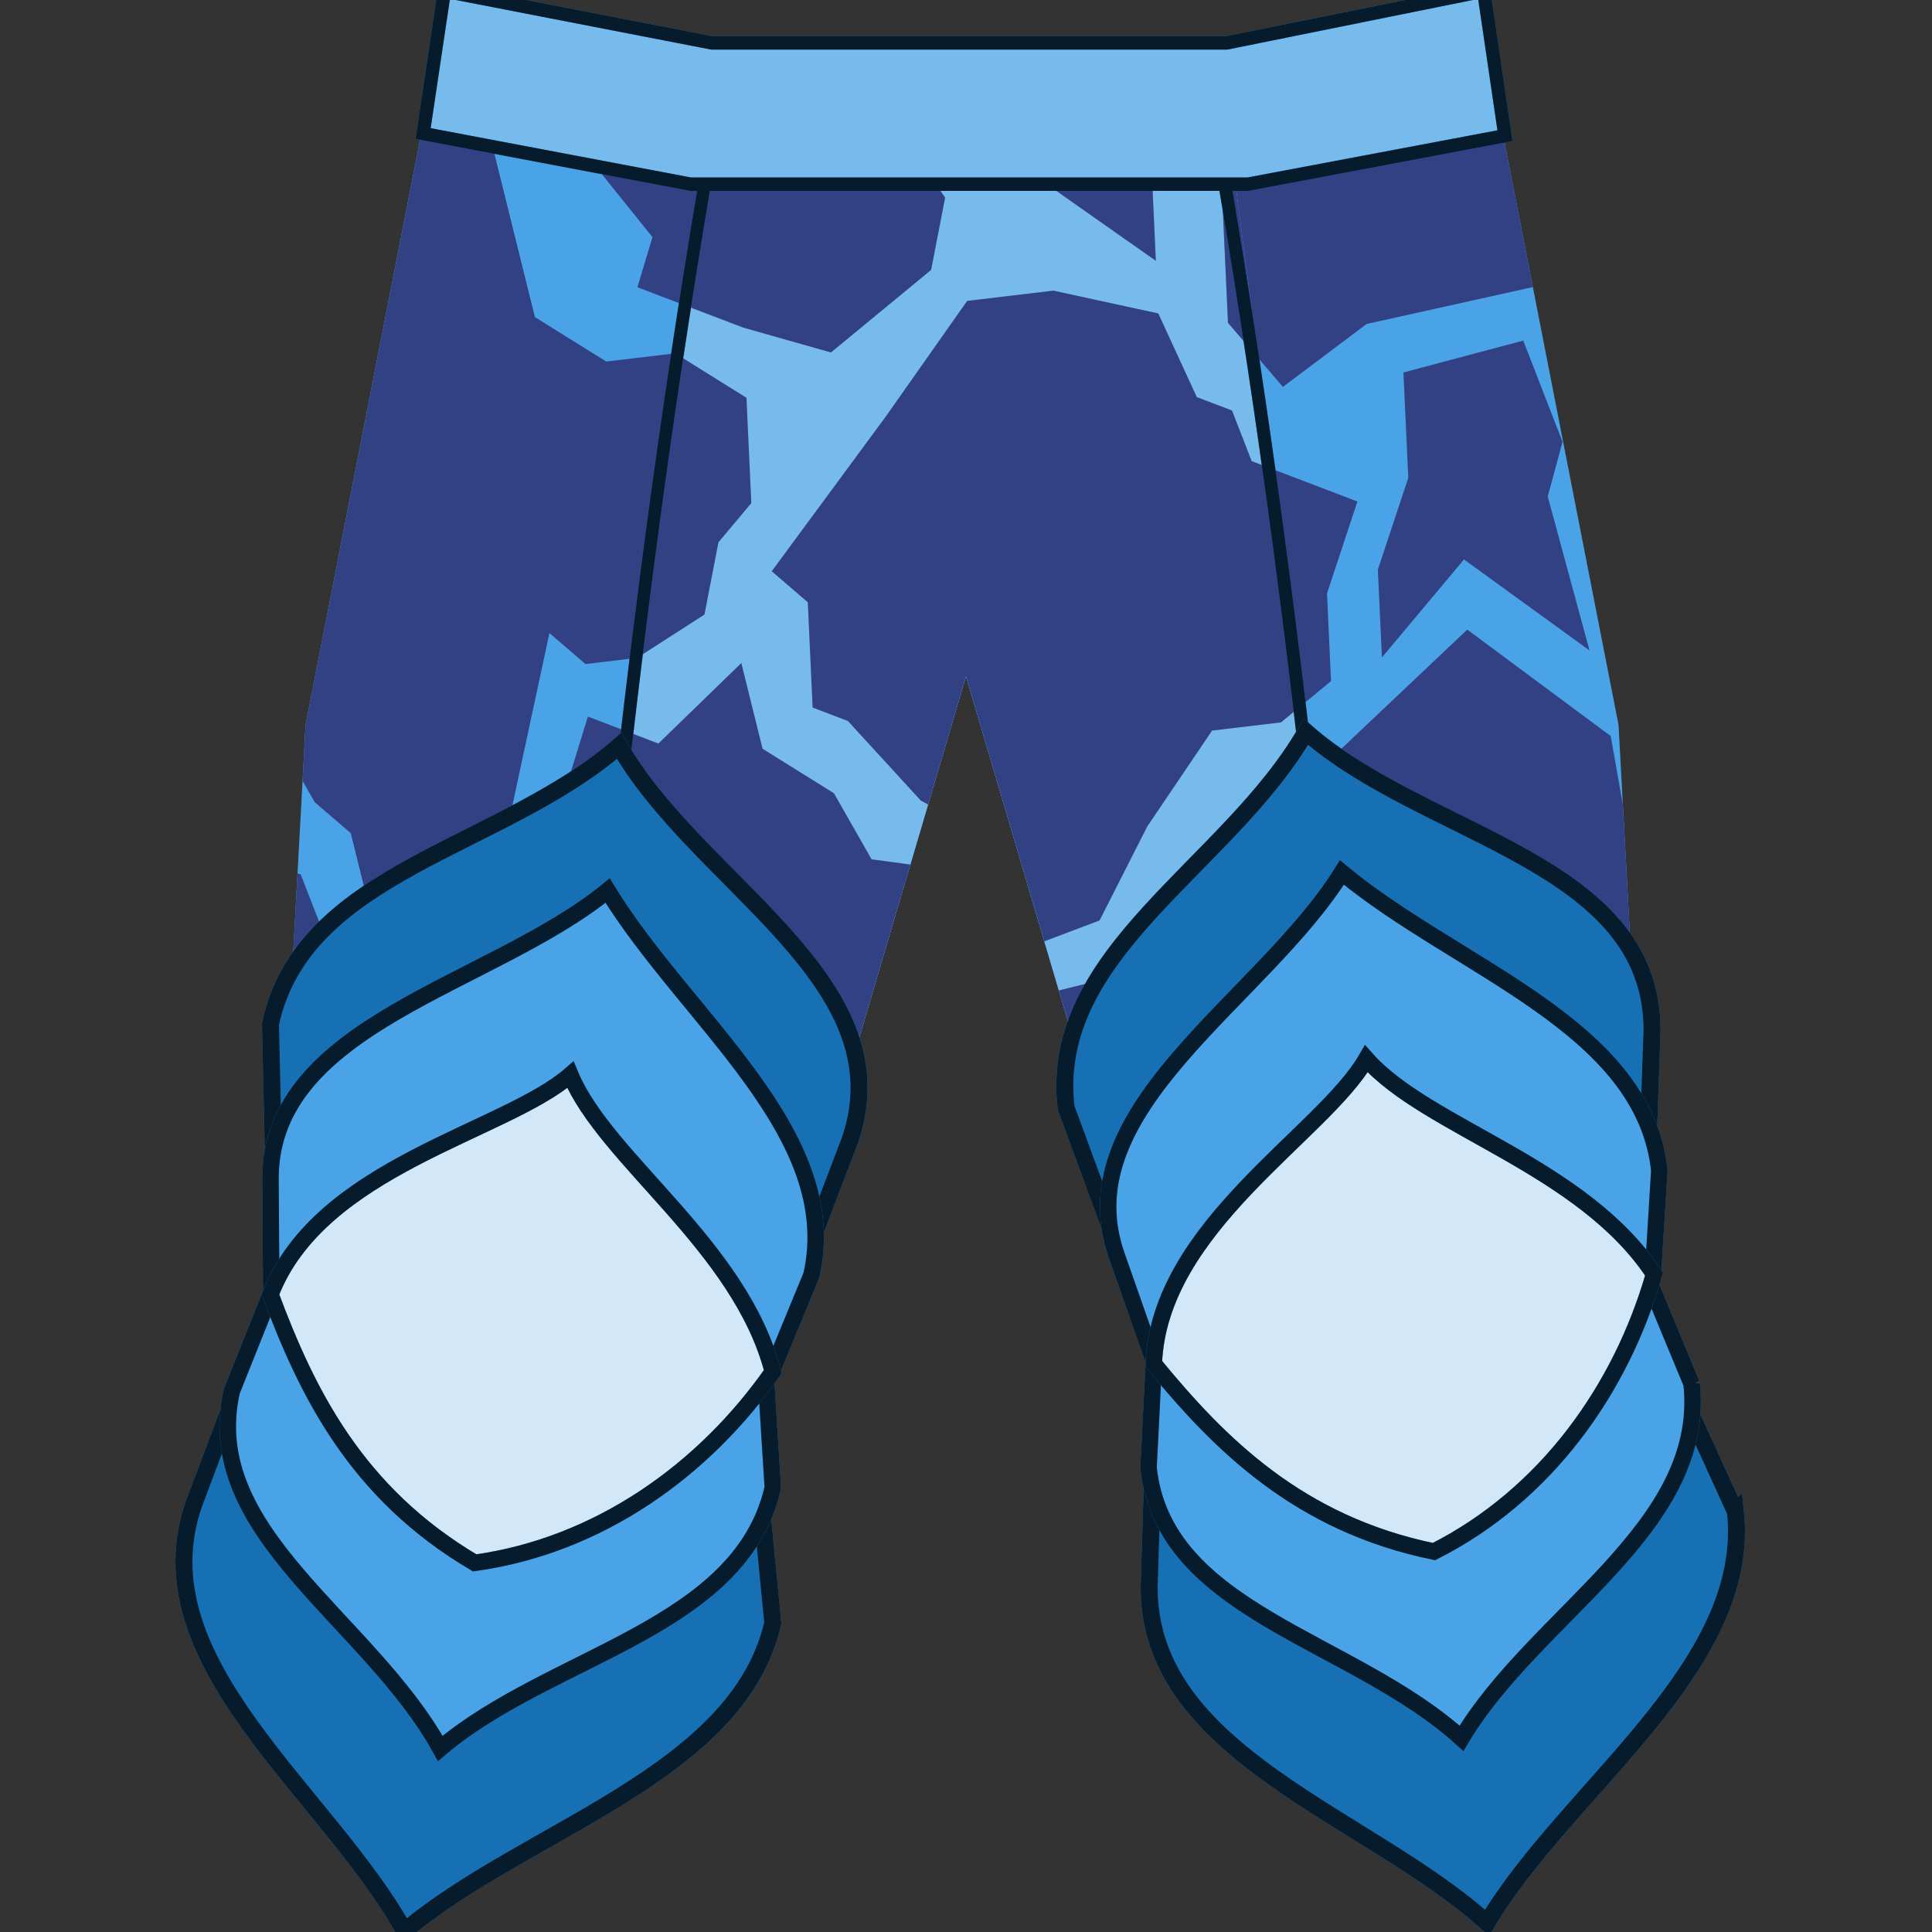 <svg fill="none" viewBox="0 0 50 50" id="maelstrom_plate_legs" xmlns="http://www.w3.org/2000/svg"><rect x="0" y="0" width="50" height="50" fill="#333333" stroke="none"/><g clip-path="url(#aqka)"><path d="m31.5 39.5-6.5-22-6.5 22-5-.506-6.653-.673 1.062-19.56L11.625-.235c2.618.622 4.948 1.088 7.136 1.398 4.424.625 8.269.61 12.739-.06C33.553.796 35.737.35 38.17-.234l3.717 18.994 1.062 19.561-6.537.673-4.912.506Z" fill="#1D8CE0"/><path d="m31.5 39.5-6.5-22-6.5 22-5-.506-6.653-.673 1.062-19.56L11.625-.235c2.618.622 4.948 1.088 7.136 1.398 4.424.625 8.269.61 12.739-.06C33.553.796 35.737.35 38.17-.234l3.717 18.994 1.062 19.561-6.537.673-4.912.506Z" fill="#fff" fill-opacity=".2"/><path d="m25 17.5 6.5 22 4.912-.506L31.5 1.104c-4.47.67-8.315.685-12.739.06L13.5 38.994l5 .506 6.5-22Z" fill="#1D8CE0"/><path d="m25 17.5 6.5 22 4.912-.506L31.5 1.104c-4.47.67-8.315.685-12.739.06L13.5 38.994l5 .506 6.5-22Z" fill="#fff" fill-opacity=".4"/><path fill-rule="evenodd" clip-rule="evenodd" d="m29.913 6.75-.125-2.726 1.857-1.802-.145-1.118c-2.718.407-5.204.573-7.73.5l.803 1.214 2.561 1.979 2.78 1.953ZM22 1.513l2.459 3.602-.362 1.87-2.592 2.136-2.27-.643-1.416-.54.869-6.246.234-.028.279-.44c.954.127 1.883.223 2.799.29Zm-4.363 7.734 1.681 1.048.125 2.725-.85 1.014-.362 1.87-1.67 1.075 1.076-7.732Zm-1.35 9.709.753.287 2.145-2.082.55 2.218 1.846 1.15.975 1.711 1.004.135-2.478 8.387-3.583-1.526-2.585-.405 1.373-9.875Zm7.732 1.864-.188-.102-1.887-2.059-.913-.348-.125-2.725-.933-.802 2.953-4.006 2.104-2.99 2.23-.266 2.716.59.996 2.165.912.348.509 1.31.538.205.789 6.087-.569.468-1.783.212-1.679 2.484-1.233 2.43-1.429.54L25 17.5l-.98 3.32Zm3.384 4.813 2.454-.608 3.266 2.808.53 1.764 1.606.5.966 7.45-.818.975-3.245-2.354-1.552.318-3.207-10.853Zm7.602 2.509-.524-.014-.508-1.31-4.18-3.156 2.996-3.097 1.164-.542 1.052 8.119Zm-3.133-24.17.686 5.29-.778-.908-.188-4.088.28-.295Z" fill="#546DDB"/><path fill-rule="evenodd" clip-rule="evenodd" d="m29.913 6.75-.125-2.726 1.857-1.802-.145-1.118c-2.718.407-5.204.573-7.73.5l.803 1.214 2.561 1.979 2.78 1.953ZM22 1.513l2.459 3.602-.362 1.87-2.592 2.136-2.27-.643-1.416-.54.869-6.246.234-.028.279-.44c.954.127 1.883.223 2.799.29Zm-4.363 7.734 1.681 1.048.125 2.725-.85 1.014-.362 1.87-1.67 1.075 1.076-7.732Zm-1.35 9.709.753.287 2.145-2.082.55 2.218 1.846 1.15.975 1.711 1.004.135-2.478 8.387-3.583-1.526-2.585-.405 1.373-9.875Zm7.732 1.864-.188-.102-1.887-2.059-.913-.348-.125-2.725-.933-.802 2.953-4.006 2.104-2.99 2.23-.266 2.716.59.996 2.165.912.348.509 1.31.538.205.789 6.087-.569.468-1.783.212-1.679 2.484-1.233 2.43-1.429.54L25 17.5l-.98 3.32Zm3.384 4.813 2.454-.608 3.266 2.808.53 1.764 1.606.5.966 7.45-.818.975-3.245-2.354-1.552.318-3.207-10.853Zm7.602 2.509-.524-.014-.508-1.31-4.18-3.156 2.996-3.097 1.164-.542 1.052 8.119Zm-3.133-24.17.686 5.29-.778-.908-.188-4.088.28-.295Z" fill="#000" fill-opacity=".4"/><path fill-rule="evenodd" clip-rule="evenodd" d="M31.645 2.222 31.5 1.104c.278-.042.558-.086.842-.133l-.408.97-.289.281Zm8.025 5.207-1.5-7.663-.439.104-2.719.792-3.14 3.31.686 5.29.643.75 2.166-1.628 4.303-.955Zm2.854 23.075L42 20.833l-.315-1.784-3.712-2.754-3.866 3.657-.153.071 1.052 8.119 2.618.069.975 1.71.55 2.218.104 2.271 3.272-3.906Zm-7.265-.407.966 7.45 2.157-2.576-1.463-2.566-.083-1.817-1.577-.491ZM32.93 12.14l.789 6.087.727-.6-.104-2.27.787-2.378-2.2-.839ZM18.688 1.692l-.869 6.246-1.322-.505.389-1.295-1.427-1.778-2.8-2.407-.083-1.817 4.116 1.794 1.996-.238ZM16.562 16.98l1.075-7.732-.165-.103-1.783.212-1.846-1.15-1.1-4.436-1.627-1.399-3.207 16.39-.079 1.446.315.552.933.802.55 2.218 3.483-2.241 1.108-5.156.933.802 1.338-.159.072-.046ZM14.913 28.83l1.374-9.875-1.072-.409-1.17 3.793-3.909 2.749 2.397 3.368 2.38.374ZM7.7 22.605l-.343 6.317.864 3.245 2.187-1.173.829-1.47-2.438-4.276-1.017-2.62-.082-.023Zm33.434-5.774-3.246-2.353-2.124 2.536-.105-2.271.788-2.377-.126-2.726 3.1-.825 1.017 2.619-.383 1.416 1.08 3.981Z" fill="#546DDB"/><path fill-rule="evenodd" clip-rule="evenodd" d="M31.645 2.222 31.5 1.104c.278-.042.558-.086.842-.133l-.408.97-.289.281Zm8.025 5.207-1.5-7.663-.439.104-2.719.792-3.14 3.31.686 5.29.643.75 2.166-1.628 4.303-.955Zm2.854 23.075L42 20.833l-.315-1.784-3.712-2.754-3.866 3.657-.153.071 1.052 8.119 2.618.069.975 1.71.55 2.218.104 2.271 3.272-3.906Zm-7.265-.407.966 7.45 2.157-2.576-1.463-2.566-.083-1.817-1.577-.491ZM32.93 12.14l.789 6.087.727-.6-.104-2.27.787-2.378-2.2-.839ZM18.688 1.692l-.869 6.246-1.322-.505.389-1.295-1.427-1.778-2.8-2.407-.083-1.817 4.116 1.794 1.996-.238ZM16.562 16.98l1.075-7.732-.165-.103-1.783.212-1.846-1.15-1.1-4.436-1.627-1.399-3.207 16.39-.079 1.446.315.552.933.802.55 2.218 3.483-2.241 1.108-5.156.933.802 1.338-.159.072-.046ZM14.913 28.83l1.374-9.875-1.072-.409-1.17 3.793-3.909 2.749 2.397 3.368 2.38.374ZM7.7 22.605l-.343 6.317.864 3.245 2.187-1.173.829-1.47-2.438-4.276-1.017-2.62-.082-.023Zm33.434-5.774-3.246-2.353-2.124 2.536-.105-2.271.788-2.377-.126-2.726 3.1-.825 1.017 2.619-.383 1.416 1.08 3.981Z" fill="#000" fill-opacity=".4"/><path d="M18.859 1.19c-2.375 13.14-3.15 22.221-4.686 37.951" stroke="#1D8CE0" stroke-width=".328"/><path d="M18.859 1.19c-2.375 13.14-3.15 22.221-4.686 37.951" stroke="#000" stroke-opacity=".8" stroke-width=".328"/><path d="M31.076 1.19c2.404 13.303 3.189 22.496 4.743 38.42" stroke="#1D8CE0" stroke-width=".335"/><path d="M31.076 1.19c2.404 13.303 3.189 22.496 4.743 38.42" stroke="#000" stroke-opacity=".8" stroke-width=".335"/><path d="m11.5-.234-.55 3.69 6.916 1.31h14.436l6.647-1.254-.55-3.746-6.652 1.344H18.42L11.5-.234Z" fill="#1D8CE0"/><path d="m11.5-.234-.55 3.69 6.916 1.31h14.436l6.647-1.254-.55-3.746-6.652 1.344H18.42L11.5-.234Z" fill="#fff" fill-opacity=".4"/><path d="m11.5-.234-.55 3.69 6.916 1.31h14.436l6.647-1.254-.55-3.746-6.652 1.344H18.42L11.5-.234Z" stroke="#1D8CE0" stroke-width=".347"/><path d="m11.5-.234-.55 3.69 6.916 1.31h14.436l6.647-1.254-.55-3.746-6.652 1.344H18.42L11.5-.234Z" stroke="#000" stroke-opacity=".8" stroke-width=".347"/><path d="m7 26.5.128 5.682 13.064 2.054L22 29.5c1.402-4.127-3.929-6.61-5.976-10.197C12.968 21.962 7.849 22.54 7 26.5Z" fill="#1D8CE0"/><path d="m7 26.5.128 5.682 13.064 2.054L22 29.5c1.402-4.127-3.929-6.61-5.976-10.197C12.968 21.962 7.849 22.54 7 26.5Z" fill="#000" fill-opacity=".2"/><path d="m7 26.5.128 5.682 13.064 2.054L22 29.5c1.402-4.127-3.929-6.61-5.976-10.197C12.968 21.962 7.849 22.54 7 26.5Z" stroke="#1D8CE0" stroke-width=".441"/><path d="m7 26.5.128 5.682 13.064 2.054L22 29.5c1.402-4.127-3.929-6.61-5.976-10.197C12.968 21.962 7.849 22.54 7 26.5Z" stroke="#000" stroke-opacity=".8" stroke-width=".441"/><path d="m7 30.5.02 2.969 12.976 1.967L21 33c.825-3.677-3.227-6.609-5.275-9.952C12.704 25.506 7 26.5 7 30.5Z" fill="#1D8CE0"/><path d="m7 30.5.02 2.969 12.976 1.967L21 33c.825-3.677-3.227-6.609-5.275-9.952C12.704 25.506 7 26.5 7 30.5Z" fill="#fff" fill-opacity=".2"/><path d="m7 30.5.02 2.969 12.976 1.967L21 33c.825-3.677-3.227-6.609-5.275-9.952C12.704 25.506 7 26.5 7 30.5Z" stroke="#1D8CE0" stroke-width=".426"/><path d="m7 30.5.02 2.969 12.976 1.967L21 33c.825-3.677-3.227-6.609-5.275-9.952C12.704 25.506 7 26.5 7 30.5Z" stroke="#000" stroke-opacity=".8" stroke-width=".426"/><path d="m20 42-.467-4.782-13.035-2.225-1.471 3.902C3.57 43.003 8.47 46.367 10.47 49.98 13.56 47.361 19.1 45.95 20 42Z" fill="#1D8CE0"/><path d="m20 42-.467-4.782-13.035-2.225-1.471 3.902C3.57 43.003 8.47 46.367 10.47 49.98 13.56 47.361 19.1 45.95 20 42Z" fill="#000" fill-opacity=".2"/><path d="m20 42-.467-4.782-13.035-2.225-1.471 3.902C3.57 43.003 8.47 46.367 10.47 49.98 13.56 47.361 19.1 45.95 20 42Z" stroke="#1D8CE0" stroke-width=".441"/><path d="m20 42-.467-4.782-13.035-2.225-1.471 3.902C3.57 43.003 8.47 46.367 10.47 49.98 13.56 47.361 19.1 45.95 20 42Z" stroke="#000" stroke-opacity=".8" stroke-width=".441"/><path d="m20 38.5-.174-2.768L7 33.5 6 36c-.837 3.669 3.535 5.893 5.394 9.25 2.87-2.433 7.77-3.081 8.606-6.75Z" fill="#1D8CE0"/><path d="m20 38.5-.174-2.768L7 33.5 6 36c-.837 3.669 3.535 5.893 5.394 9.25 2.87-2.433 7.77-3.081 8.606-6.75Z" fill="#fff" fill-opacity=".2"/><path d="m20 38.5-.174-2.768L7 33.5 6 36c-.837 3.669 3.535 5.893 5.394 9.25 2.87-2.433 7.77-3.081 8.606-6.75Z" stroke="#1D8CE0" stroke-width=".426"/><path d="m20 38.5-.174-2.768L7 33.5 6 36c-.837 3.669 3.535 5.893 5.394 9.25 2.87-2.433 7.77-3.081 8.606-6.75Z" stroke="#000" stroke-opacity=".8" stroke-width=".426"/><path d="M14.762 27.816C13.058 29.298 8.277 30.184 7 33.5c.943 2.53 2.21 5.134 5.285 6.947C15.5 40 18.223 38.044 20 35.5c-.84-3.259-4.324-5.486-5.238-7.684Z" fill="#1D8CE0"/><path d="M14.762 27.816C13.058 29.298 8.277 30.184 7 33.5c.943 2.53 2.21 5.134 5.285 6.947C15.5 40 18.223 38.044 20 35.5c-.84-3.259-4.324-5.486-5.238-7.684Z" fill="#fff" fill-opacity=".8"/><path d="M14.762 27.816C13.058 29.298 8.277 30.184 7 33.5c.943 2.53 2.21 5.134 5.285 6.947C15.5 40 18.223 38.044 20 35.5c-.84-3.259-4.324-5.486-5.238-7.684Z" stroke="#1D8CE0" stroke-width=".426"/><path d="M14.762 27.816C13.058 29.298 8.277 30.184 7 33.5c.943 2.53 2.21 5.134 5.285 6.947C15.5 40 18.223 38.044 20 35.5c-.84-3.259-4.324-5.486-5.238-7.684Z" stroke="#000" stroke-opacity=".8" stroke-width=".426"/><path d="m27.592 28.673 1.963 5.333 13.024-2.289.176-5.066c-.01-4.359-5.859-4.981-8.958-7.711-2.029 3.505-6.685 5.711-6.205 9.733Z" fill="#1D8CE0"/><path d="m27.592 28.673 1.963 5.333 13.024-2.289.176-5.066c-.01-4.359-5.859-4.981-8.958-7.711-2.029 3.505-6.685 5.711-6.205 9.733Z" fill="#000" fill-opacity=".2"/><path d="m27.592 28.673 1.963 5.333 13.024-2.289.176-5.066c-.01-4.359-5.859-4.981-8.958-7.711-2.029 3.505-6.685 5.711-6.205 9.733Z" stroke="#1D8CE0" stroke-width=".441"/><path d="m27.592 28.673 1.963 5.333 13.024-2.289.176-5.066c-.01-4.359-5.859-4.981-8.958-7.711-2.029 3.505-6.685 5.711-6.205 9.733Z" stroke="#000" stroke-opacity=".8" stroke-width=".441"/><path d="m28.888 32.457.982 2.802 12.912-2.343.161-2.63c-.41-3.746-5.194-5.207-8.215-7.706-2.062 3.304-7.136 6.093-5.84 9.877Z" fill="#1D8CE0"/><path d="m28.888 32.457.982 2.802 12.912-2.343.161-2.63c-.41-3.746-5.194-5.207-8.215-7.706-2.062 3.304-7.136 6.093-5.84 9.877Z" fill="#fff" fill-opacity=".2"/><path d="m28.888 32.457.982 2.802 12.912-2.343.161-2.63c-.41-3.746-5.194-5.207-8.215-7.706-2.062 3.304-7.136 6.093-5.84 9.877Z" stroke="#1D8CE0" stroke-width=".426"/><path d="m28.888 32.457.982 2.802 12.912-2.343.161-2.63c-.41-3.746-5.194-5.207-8.215-7.706-2.062 3.304-7.136 6.093-5.84 9.877Z" stroke="#000" stroke-opacity=".8" stroke-width=".426"/><path d="m44.913 39.124-1.991-4.372-13.053 2.118-.128 4.168c-.047 4.359 5.678 5.953 8.742 8.724 2.074-3.479 6.857-6.61 6.43-10.638Z" fill="#1D8CE0"/><path d="m44.913 39.124-1.991-4.372-13.053 2.118-.128 4.168c-.047 4.359 5.678 5.953 8.742 8.724 2.074-3.479 6.857-6.61 6.43-10.638Z" fill="#000" fill-opacity=".2"/><path d="m44.913 39.124-1.991-4.372-13.053 2.118-.128 4.168c-.047 4.359 5.678 5.953 8.742 8.724 2.074-3.479 6.857-6.61 6.43-10.638Z" stroke="#1D8CE0" stroke-width=".441"/><path d="m44.913 39.124-1.991-4.372-13.053 2.118-.128 4.168c-.047 4.359 5.678 5.953 8.742 8.724 2.074-3.479 6.857-6.61 6.43-10.638Z" stroke="#000" stroke-opacity=".8" stroke-width=".441"/><path d="m43.779 35.813-1.062-2.562-12.857 2.044-.136 2.69c.397 3.741 5.254 4.429 8.1 7.003 1.928-3.232 6.352-5.433 5.955-9.175Z" fill="#1D8CE0"/><path d="m43.779 35.813-1.062-2.562-12.857 2.044-.136 2.69c.397 3.741 5.254 4.429 8.1 7.003 1.928-3.232 6.352-5.433 5.955-9.175Z" fill="#fff" fill-opacity=".2"/><path d="m43.779 35.813-1.062-2.562-12.857 2.044-.136 2.69c.397 3.741 5.254 4.429 8.1 7.003 1.928-3.232 6.352-5.433 5.955-9.175Z" stroke="#1D8CE0" stroke-width=".426"/><path d="m43.779 35.813-1.062-2.562-12.857 2.044-.136 2.69c.397 3.741 5.254 4.429 8.1 7.003 1.928-3.232 6.352-5.433 5.955-9.175Z" stroke="#000" stroke-opacity=".8" stroke-width=".426"/><path d="M35.361 27.403c-1.13 1.954-5.367 4.342-5.501 7.892 1.712 2.088 3.755 4.14 7.251 4.86 2.897-1.465 4.84-4.198 5.696-7.18-1.852-2.81-5.868-3.79-7.446-5.572Z" fill="#1D8CE0"/><path d="M35.361 27.403c-1.13 1.954-5.367 4.342-5.501 7.892 1.712 2.088 3.755 4.14 7.251 4.86 2.897-1.465 4.84-4.198 5.696-7.18-1.852-2.81-5.868-3.79-7.446-5.572Z" fill="#fff" fill-opacity=".8"/><path d="M35.361 27.403c-1.13 1.954-5.367 4.342-5.501 7.892 1.712 2.088 3.755 4.14 7.251 4.86 2.897-1.465 4.84-4.198 5.696-7.18-1.852-2.81-5.868-3.79-7.446-5.572Z" stroke="#1D8CE0" stroke-width=".426"/><path d="M35.361 27.403c-1.13 1.954-5.367 4.342-5.501 7.892 1.712 2.088 3.755 4.14 7.251 4.86 2.897-1.465 4.84-4.198 5.696-7.18-1.852-2.81-5.868-3.79-7.446-5.572Z" stroke="#000" stroke-opacity=".8" stroke-width=".426"/></g><defs><clipPath id="aqka"><path fill="#fff" transform="matrix(-1 0 0 1 50 0)" d="M0 0h50v50H0z"/></clipPath></defs></svg>